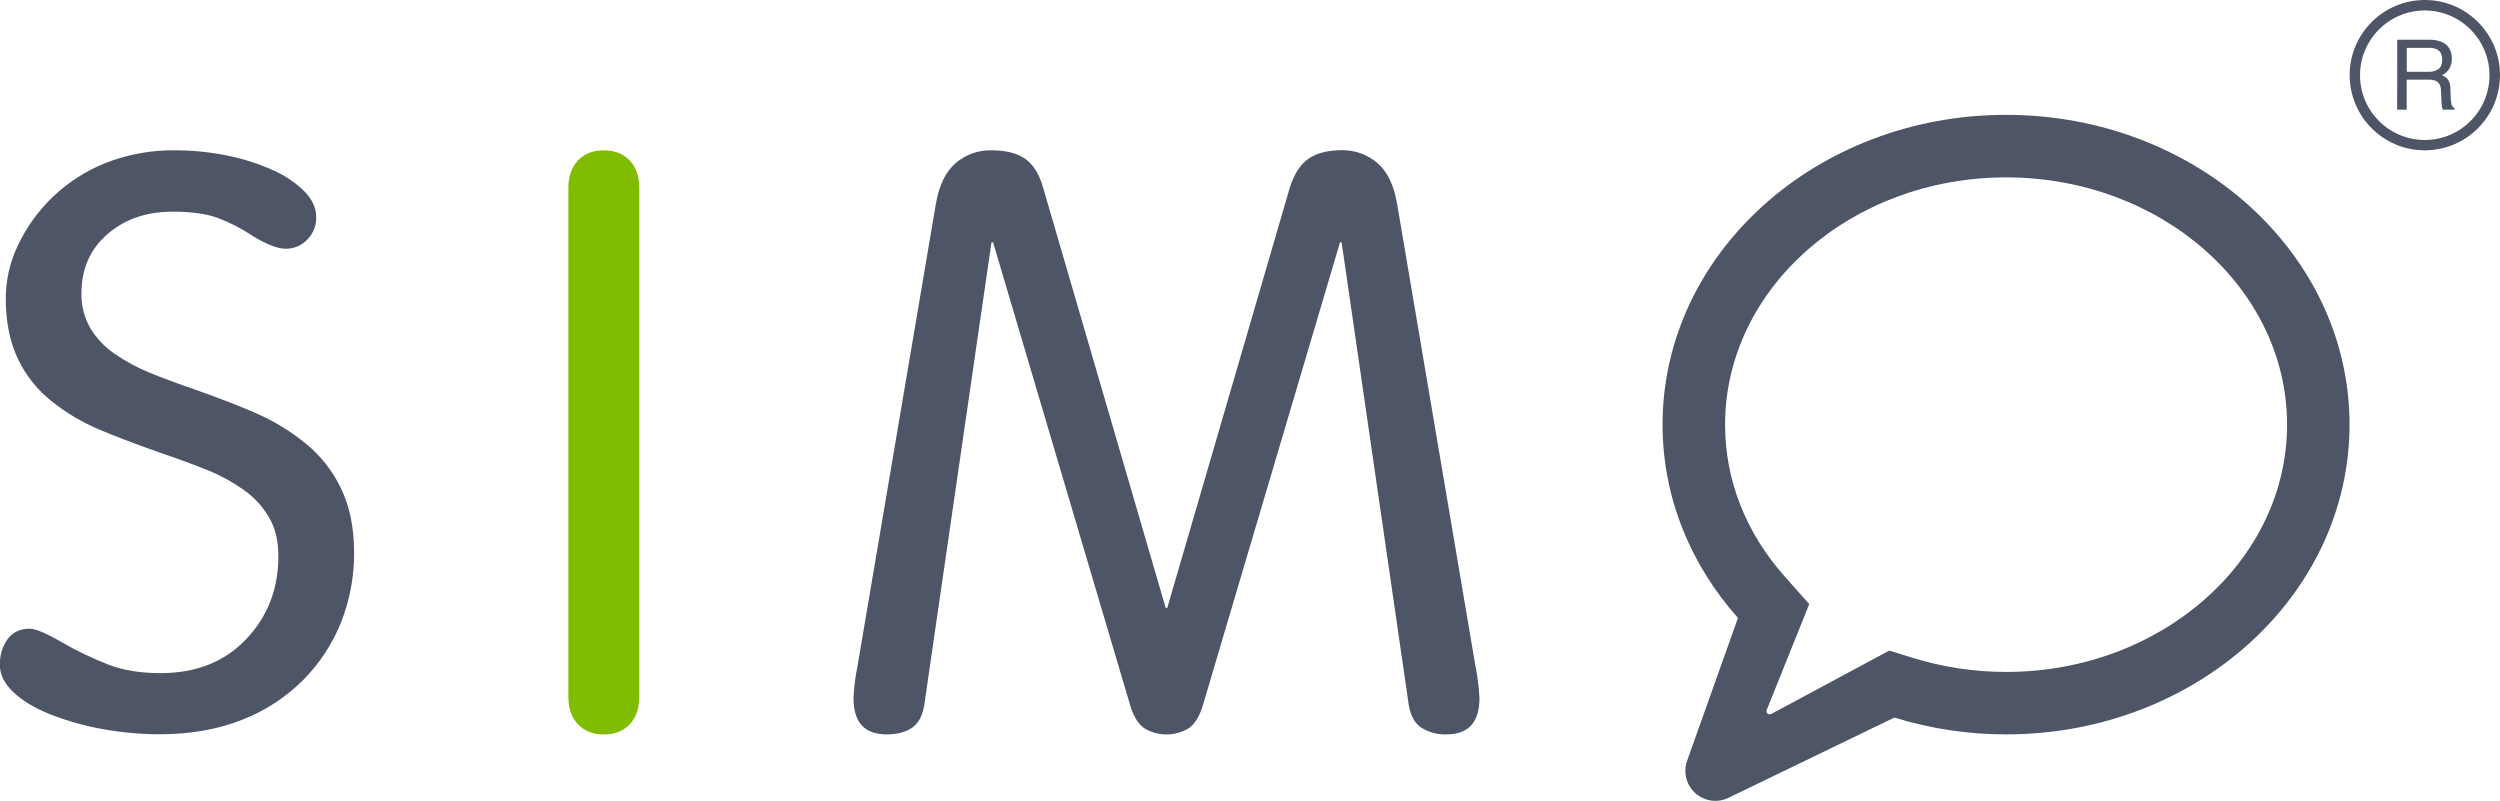 <?xml version="1.0" encoding="utf-8"?>
<!-- Generator: Adobe Illustrator 27.0.0, SVG Export Plug-In . SVG Version: 6.00 Build 0)  -->
<svg version="1.1" id="Capa_2_00000061470793604778543360000008411394221132186506_"
	 xmlns="http://www.w3.org/2000/svg" xmlns:xlink="http://www.w3.org/1999/xlink" x="0px" y="0px" viewBox="0 0 3770.1 1207.7"
	 style="enable-background:new 0 0 3770.1 1207.7;" xml:space="preserve">
<style type="text/css">
	.st0{fill:#4D5566;}
	.st1{fill:#80BC00;}
</style>
<g id="Capa_2-2_00000127003638831205176390000006336264678040111521_">
	<g id="Capa_1-2">
		<g id="Capa_2-2">
			<g id="Capa_1-2-2">
				<path class="st0" d="M3025.2,173.2c-286.1,0-518,209.2-518,467.2c0,110.4,42.7,211.6,113.7,291.5l-76.6,215.2
					c-8.5,23.5,3.6,49.4,27.1,57.9c11.5,4.2,24.2,3.5,35.3-1.9l250.1-121c54.5,16.9,111.3,25.4,168.4,25.4
					c286.1,0,518-209.2,518-467.2S3311.3,173.2,3025.2,173.2L3025.2,173.2z M3025.2,1013.3c-47.7,0-95-7.1-140.6-21.2l-35.5-11
					l-178,95.6c-2.4,1.3-5.3,0.4-6.6-2c-0.7-1.3-0.7-2.7-0.2-4.1l64.1-159.6l-37-41.7c-58.8-66.2-89.9-145.3-89.9-228.9
					c0-205.6,190.1-372.9,423.8-372.9s423.7,167.3,423.7,372.9S3258.8,1013.3,3025.2,1013.3L3025.2,1013.3L3025.2,1013.3z"/>
				<path class="st0" d="M3615.1,59.9h48c6.7-0.2,13.4,1,19.6,3.5c9.7,4.5,14.8,12.9,14.8,25c0.2,5.5-1.2,10.8-4,15.5
					c-2.7,4.1-6.6,7.5-11,9.7c3.6,1.3,6.8,3.5,9.3,6.5c2.5,4,3.7,8.6,3.5,13.3l0.5,14.2c0.1,3,0.4,6,1,9c0.4,2.8,2.2,5.2,4.7,6.5
					v2.3h-17.6c-0.6-1.1-0.9-2.3-1.2-3.4c-0.4-2.8-0.7-5.6-0.8-8.4l-0.8-17.6c-0.3-6.9-2.8-11.5-7.5-13.9c-4-1.6-8.2-2.2-12.5-1.9
					h-31.7v45.2h-14.4L3615.1,59.9L3615.1,59.9z M3661.7,108.3c5.5,0.3,10.9-1.1,15.6-4c3.6-2.7,5.6-7.5,5.6-14.5
					c0-7.5-2.6-12.7-7.9-15.4c-3.6-1.6-7.6-2.4-11.6-2.2h-33.9v36L3661.7,108.3L3661.7,108.3L3661.7,108.3z"/>
				<path class="st0" d="M3656.7,226.7c-62.6,0-113.3-50.8-113.3-113.4S3594.2,0,3656.8,0c62.6,0,113.3,50.8,113.3,113.3
					C3770,175.9,3719.3,226.6,3656.7,226.7 M3656.7,15.8c-53.9,0-97.6,43.6-97.7,97.6c0,53.9,43.6,97.6,97.6,97.7
					c53.9,0,97.6-43.6,97.7-97.6v-0.1C3754.1,59.5,3710.5,15.9,3656.7,15.8"/>
				<path class="st0" d="M342.6,234.6c23.7,4.7,46.7,12,68.7,21.9c17.9,7.7,34.2,18.7,48,32.3c11.8,12.2,17.6,25.1,17.6,38.9
					c0.2,12.5-4.6,24.5-13.3,33.4c-8.5,9.1-20.4,14.2-32.9,14c-12.1,0-28.8-6.5-49.9-19.4c-16.1-10.9-33.5-19.9-51.7-26.8
					c-17.4-6.5-40.4-9.7-68.7-9.7c-39.8,0-72.6,11.4-98.6,34.1s-38.9,52.3-39,88.7c-0.4,18.5,4.2,36.8,13.4,52.9
					c9.4,15.5,22.1,28.8,37.1,38.9c16.2,11.1,33.5,20.5,51.7,28c18.7,7.7,42.2,16.5,70.6,26.2c38.9,13.8,70.6,26.2,94.9,37.1
					c25,11.4,48.5,25.9,69.9,43.2c22.6,18.3,40.9,41.3,53.5,67.5c13.4,27.2,20.1,59.8,20.1,97.9c0.2,35.6-6.4,70.9-19.4,104
					c-13,32.8-32.4,62.6-57.2,87.6c-26.3,26.3-57.8,46.8-92.4,60.2c-36.6,14.5-78,21.8-124.3,21.8c-29,0-57.9-2.7-86.4-7.9
					c-26.6-4.8-52.7-12.1-77.9-21.9c-23.5-9.3-42.2-20.5-56-33.4c-13.8-13-20.6-26.8-20.6-41.3c-0.4-13.9,3.6-27.5,11.6-38.9
					c7.7-10.5,18.9-15.8,33.5-15.8c8.9,0,25.1,6.9,48.7,20.7c22.4,12.9,45.8,24.1,70,33.5c22.3,8.6,48.4,12.8,78.5,12.8
					c53.5,0,96.5-17,129-51.1c32.5-34.1,48.7-75.8,48.7-125.3c0-22.7-4.6-42.2-14-58.4c-9.8-16.7-23-31-38.9-42
					c-16.7-11.7-34.6-21.5-53.5-29.1c-19-7.8-44-17-74.8-27.5c-36.6-12.9-66.8-24.5-90.6-34.7c-24.6-10.5-47.7-24.2-68.7-40.8
					c-21.9-17-39.6-38.9-51.7-63.8c-12.6-25.6-18.9-56.6-18.9-93.1c0.2-27,6.2-53.6,17.7-78c26.5-57,73.7-101.7,132-125.2
					c33.7-13.3,69.6-19.9,105.8-19.4C290.4,226.7,316.7,229.3,342.6,234.6L342.6,234.6z"/>
				<path class="st1" d="M964.1,1050.4c0,17.9-4.9,31.8-14.6,42c-9.7,10.1-22.6,15.2-38.9,15.2s-29.1-5.1-38.9-15.2
					s-14.6-24.1-14.6-42V283.9c0-17.8,4.9-31.8,14.6-42c9.7-10.1,22.6-15.2,38.9-15.2s29.2,5.1,38.9,15.2s14.6,24.2,14.6,42V1050.4
					L964.1,1050.4z"/>
				<path class="st0" d="M1394.1,1061.3c-2.4,17.1-8.5,29-18.2,35.9s-22.7,10.3-38.9,10.3c-33.3,0-49.9-18.2-49.9-54.7
					c0.8-16.3,2.8-32.6,6.1-48.6l118-696c4.8-28.4,14.8-49.1,29.8-62.1c15-12.9,34.3-19.9,54.1-19.4c21.9,0,39,4.3,51.1,12.9
					c12.1,8.6,21.1,23,26.8,43.2l184.9,633.9h2.4l184.9-634.1c6.5-20.3,15.8-34.7,28-43.2c12.2-8.5,28.8-12.8,49.9-12.9
					c19.8-0.4,39.1,6.4,54.1,19.4c15.1,12.9,25,33.6,29.8,62.1l118,696.2c3.3,16,5.3,32.3,6.1,48.7c0,36.4-16.6,54.6-49.7,54.6
					c-13.5,0.5-26.9-3.1-38.3-10.3c-10.1-6.9-16.4-18.8-18.9-35.9l-101-695.9h-2.4l-206.9,698.4c-4.9,16.2-11.8,27.6-20.7,34.1
					c-20.9,12.9-47.3,12.9-68.1,0c-8.9-6.5-15.8-17.8-20.7-34.1l-206.8-698.4h-2.4L1394.1,1061.3L1394.1,1061.3L1394.1,1061.3z"/>
			</g>
		</g>
	</g>
</g>
</svg>
